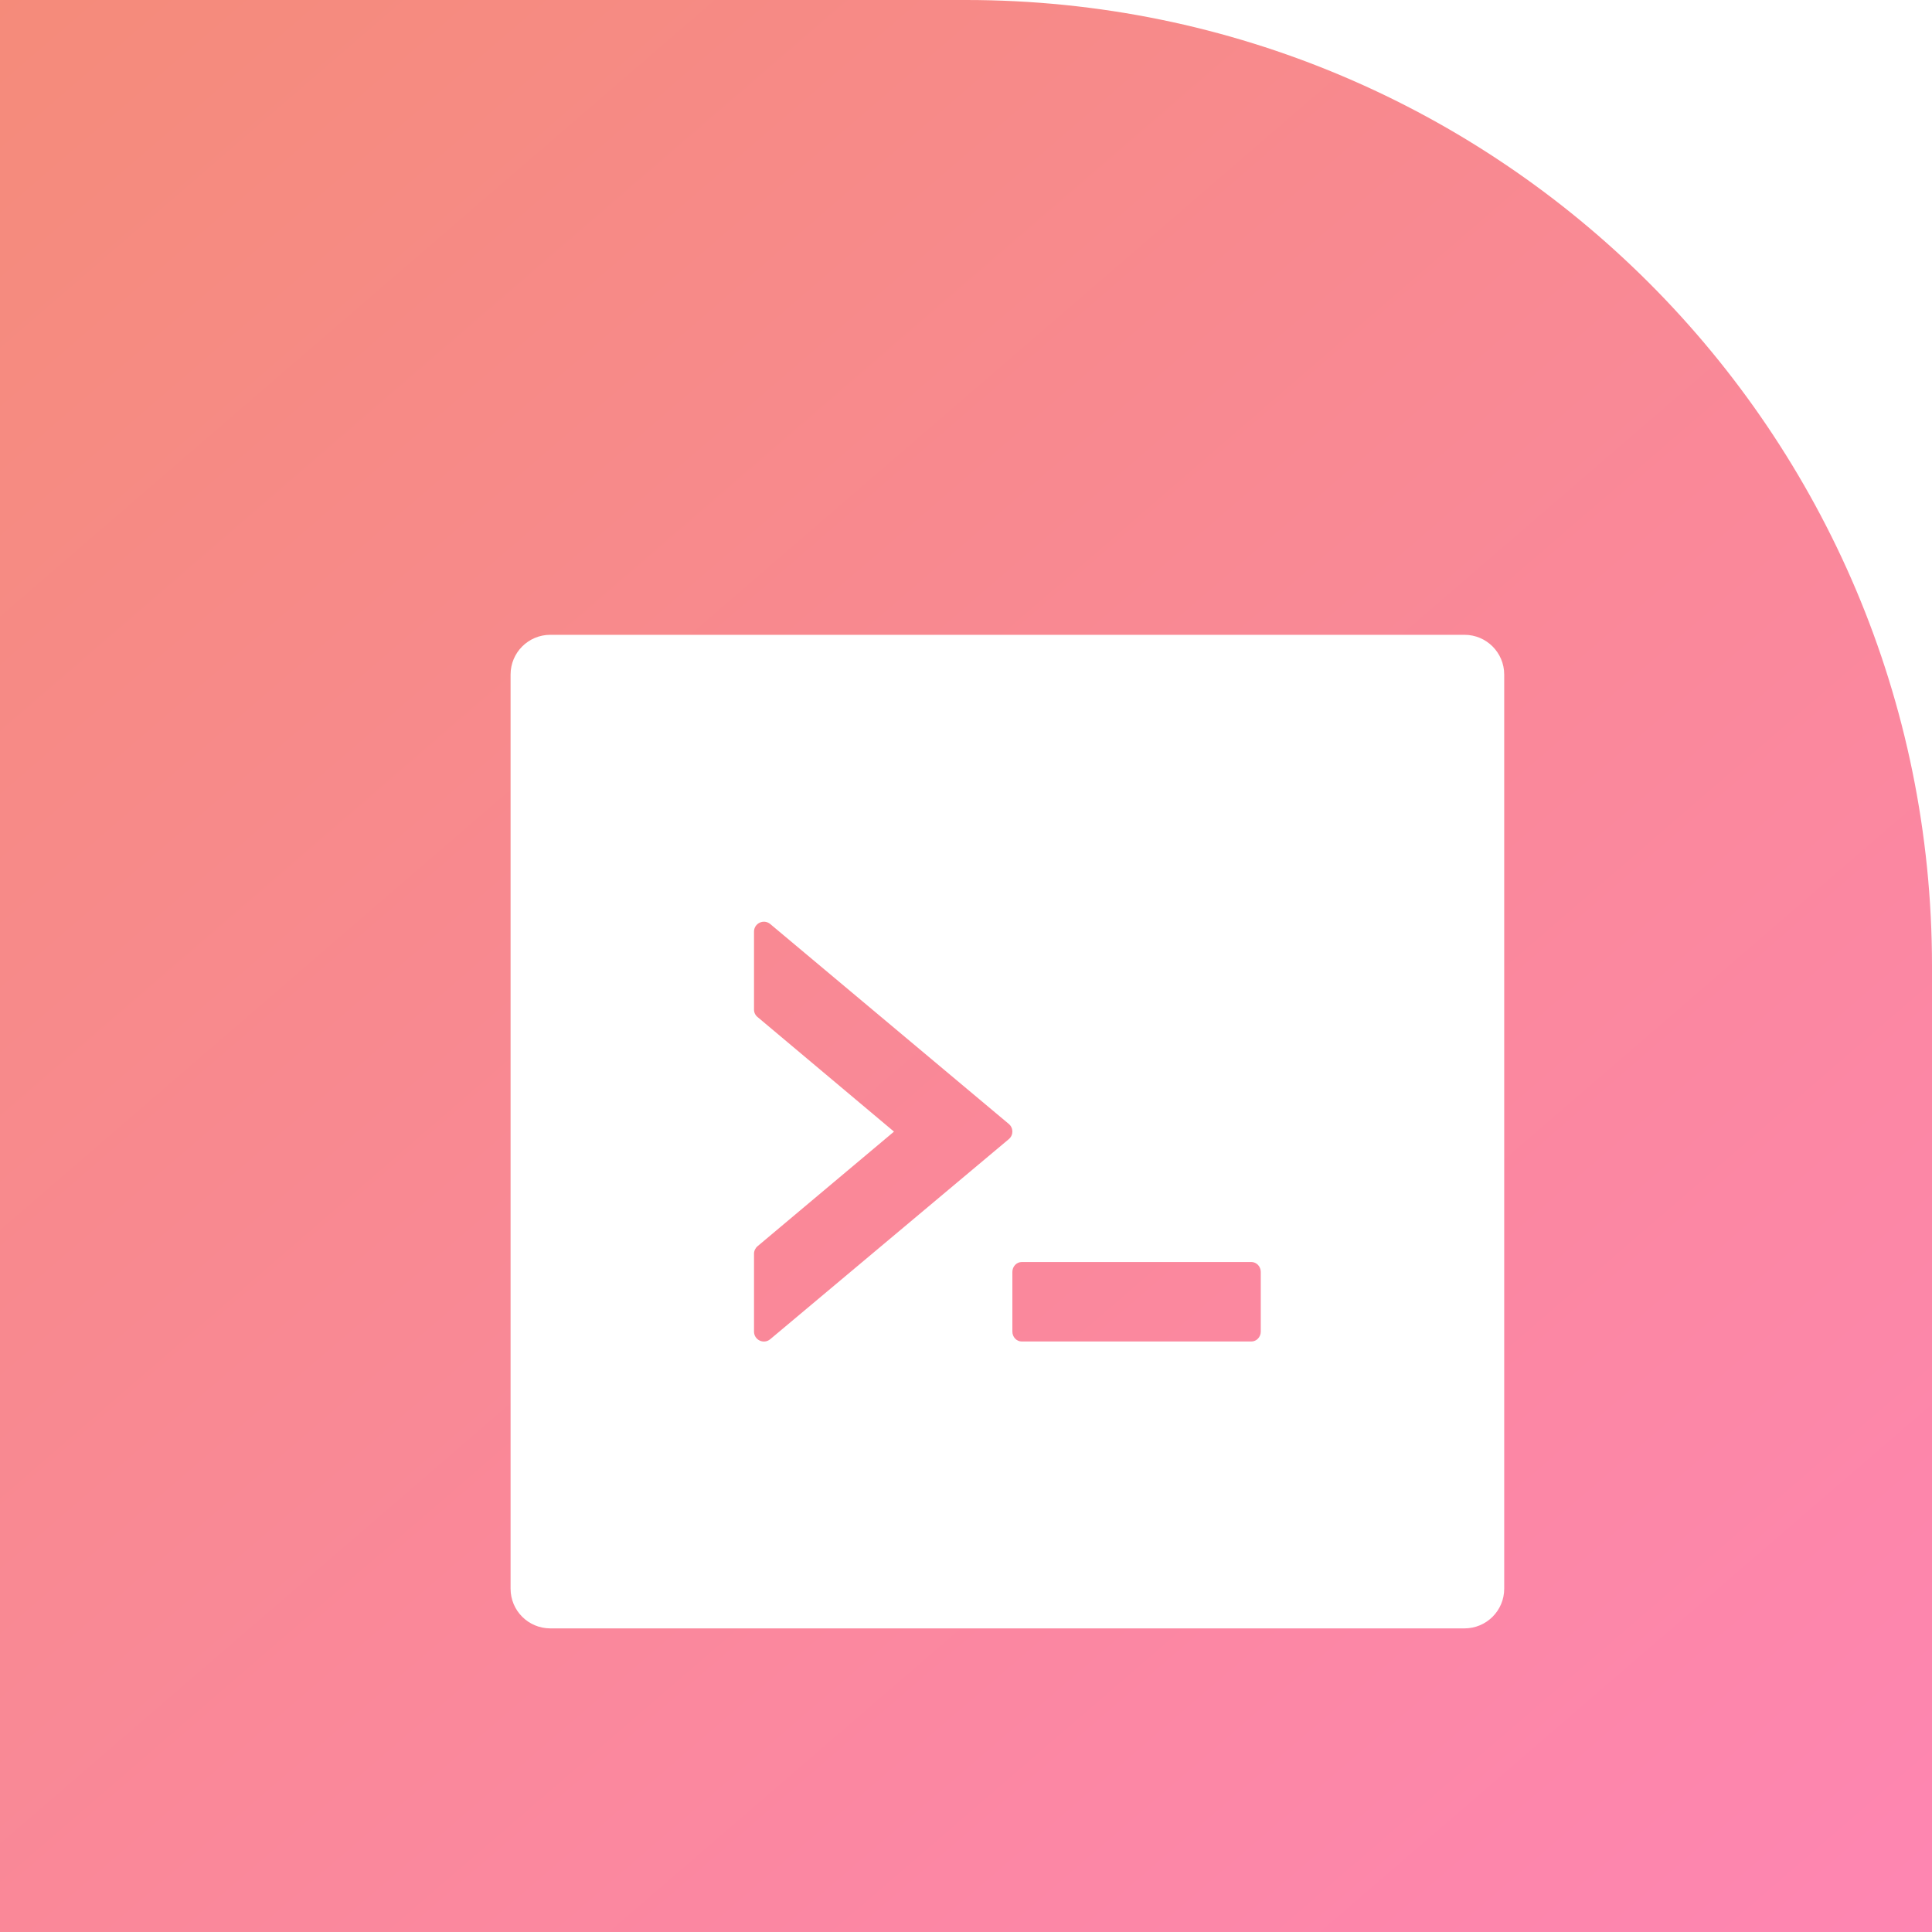<svg xmlns="http://www.w3.org/2000/svg" width="40" height="40" fill="none" viewBox="0 0 40 40"><path fill="url(#paint0_linear_3193_176)" d="M40 20C40 8.954 31.046 0 20 0H0V40H40V20Z"/><g filter="url(#filter0_d_3193_176)"><path fill="#fff" d="M29.463 12H10.537C10.082 12 9.714 12.368 9.714 12.823V31.749C9.714 32.204 10.082 32.571 10.537 32.571H29.463C29.918 32.571 30.286 32.204 30.286 31.749V12.823C30.286 12.368 29.918 12 29.463 12ZM20.028 22.443L15.091 26.583C14.957 26.696 14.754 26.601 14.754 26.426V24.813C14.754 24.754 14.783 24.695 14.829 24.657L17.652 22.286L14.829 19.915C14.805 19.896 14.786 19.872 14.773 19.845C14.76 19.818 14.754 19.788 14.754 19.758V18.146C14.754 17.971 14.957 17.876 15.091 17.989L20.028 22.126C20.128 22.209 20.128 22.36 20.028 22.443V22.443ZM25.246 26.426C25.246 26.539 25.158 26.631 25.053 26.631H20.296C20.19 26.631 20.103 26.539 20.103 26.426V25.191C20.103 25.078 20.19 24.986 20.296 24.986H25.053C25.158 24.986 25.246 25.078 25.246 25.191V26.426Z"/></g><defs><filter id="filter0_d_3193_176" width="22.286" height="22.571" x="9.714" y="12" color-interpolation-filters="sRGB" filterUnits="userSpaceOnUse"><feFlood flood-opacity="0" result="BackgroundImageFix"/><feColorMatrix in="SourceAlpha" result="hardAlpha" type="matrix" values="0 0 0 0 0 0 0 0 0 0 0 0 0 0 0 0 0 0 127 0"/><feOffset dx=".857" dy="1.143"/><feGaussianBlur stdDeviation=".429"/><feComposite in2="hardAlpha" operator="out"/><feColorMatrix type="matrix" values="0 0 0 0 0 0 0 0 0 0 0 0 0 0 0 0 0 0 0.05 0"/><feBlend in2="BackgroundImageFix" mode="normal" result="effect1_dropShadow_3193_176"/><feBlend in="SourceGraphic" in2="effect1_dropShadow_3193_176" mode="normal" result="shape"/></filter><linearGradient id="paint0_linear_3193_176" x1="40" x2="-22.857" y1="48.143" y2="-24.714" gradientUnits="userSpaceOnUse"><stop stop-color="#FF85B8"/><stop offset="1" stop-color="#EF8F59"/></linearGradient></defs></svg>